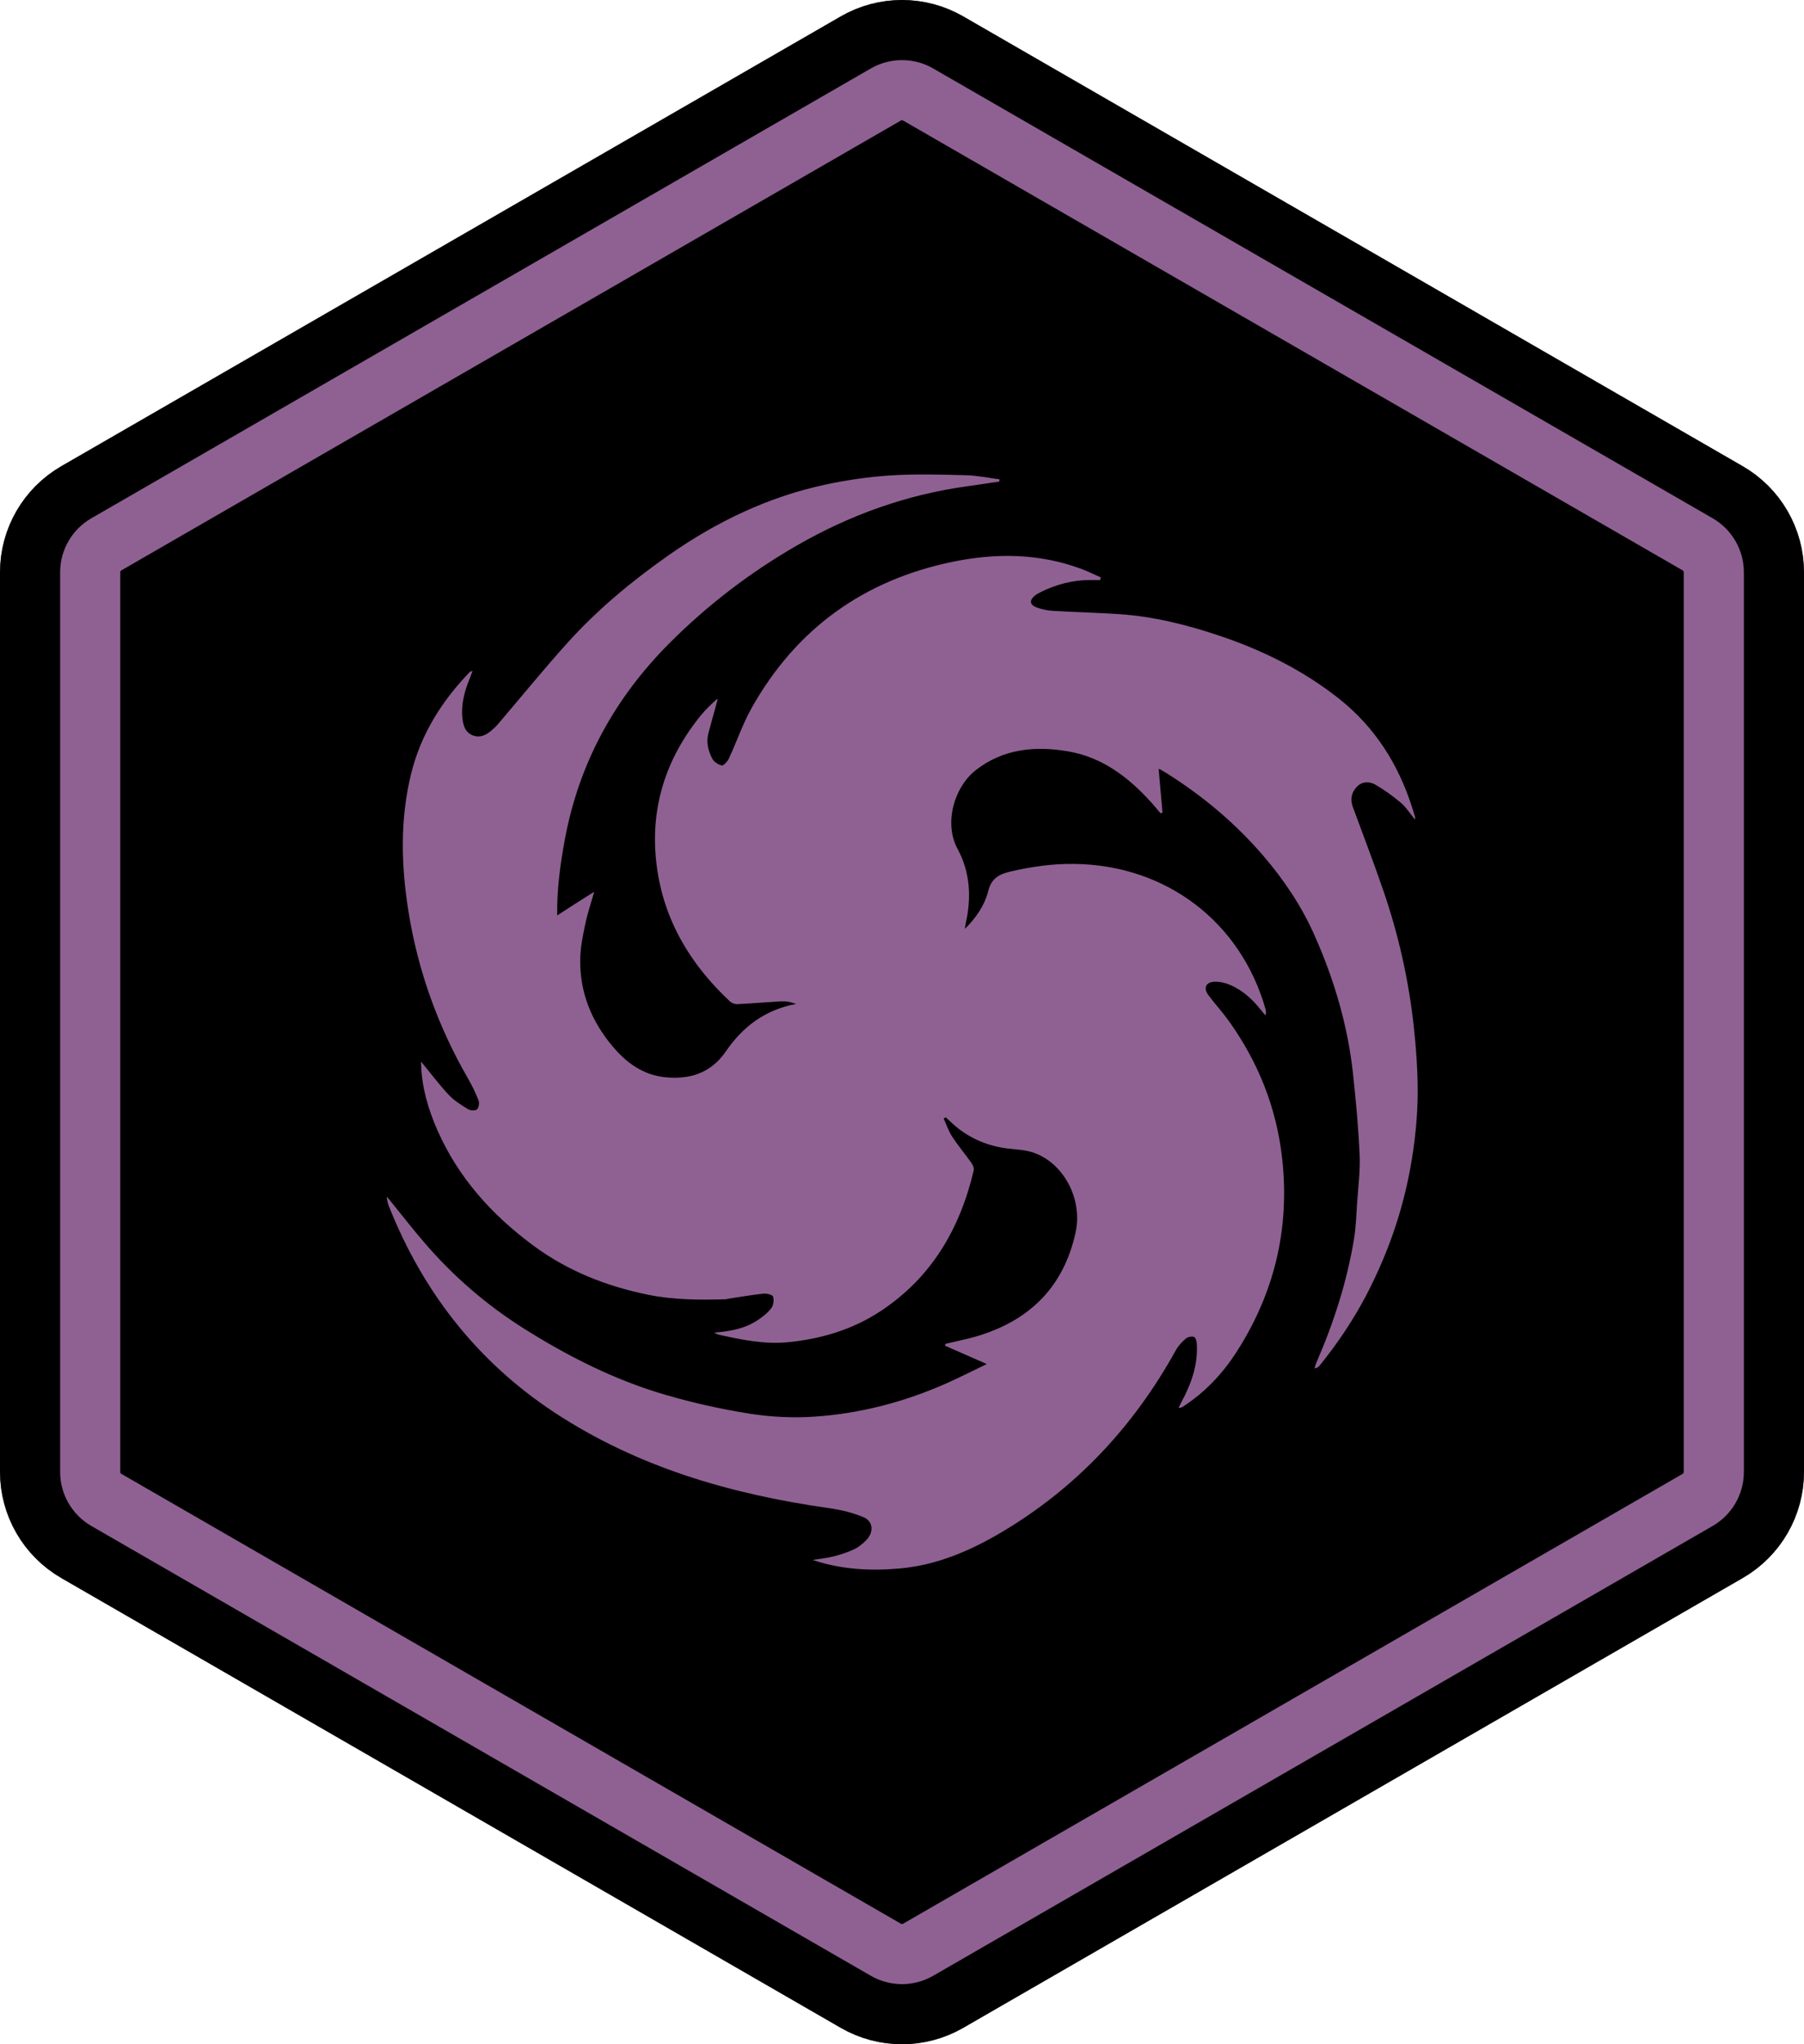 <svg width="30" height="34" viewBox="0 0 30 34" fill="none" xmlns="http://www.w3.org/2000/svg">
<path d="M15.519 1.139L28.481 8.62C28.802 8.806 29 9.148 29 9.519V24.482C29 24.852 28.802 25.194 28.481 25.38L15.519 32.861C15.198 33.046 14.802 33.046 14.481 32.861L1.519 25.38C1.198 25.194 1 24.852 1 24.482V9.519C1 9.148 1.198 8.806 1.519 8.62L14.481 1.139C14.802 0.954 15.198 0.954 15.519 1.139Z" fill="black" stroke="#8F6193" stroke-width="2"/>
<path d="M15.769 0.706L28.731 8.187C29.207 8.462 29.5 8.969 29.5 9.519V24.482C29.5 25.03 29.207 25.538 28.731 25.813L15.769 33.294C15.293 33.569 14.707 33.569 14.231 33.294L1.269 25.813C0.793 25.538 0.5 25.03 0.5 24.482V9.519C0.5 8.969 0.793 8.462 1.269 8.187L14.231 0.706C14.707 0.431 15.293 0.431 15.769 0.706Z" stroke="black"/>
<path d="M11.934 11.631C11.884 11.815 11.835 12 11.783 12.184C11.74 12.337 11.775 12.482 11.843 12.615C11.871 12.669 11.944 12.72 12.003 12.731C12.036 12.736 12.1 12.662 12.123 12.612C12.252 12.335 12.35 12.042 12.499 11.776C13.241 10.455 14.365 9.648 15.846 9.343C16.561 9.196 17.272 9.203 17.967 9.456C18.082 9.498 18.192 9.553 18.305 9.603C18.302 9.617 18.299 9.632 18.296 9.647C18.244 9.647 18.192 9.647 18.141 9.647C17.845 9.646 17.566 9.718 17.302 9.85C17.267 9.867 17.232 9.887 17.203 9.912C17.118 9.984 17.124 10.058 17.23 10.099C17.316 10.133 17.411 10.154 17.503 10.159C17.87 10.182 18.237 10.19 18.604 10.214C19.174 10.251 19.726 10.388 20.265 10.569C20.989 10.81 21.667 11.146 22.268 11.621C22.869 12.098 23.259 12.718 23.488 13.445C23.503 13.493 23.518 13.542 23.533 13.591C23.535 13.598 23.532 13.606 23.531 13.631C23.449 13.532 23.386 13.429 23.299 13.354C23.166 13.242 23.022 13.137 22.871 13.05C22.774 12.995 22.654 12.993 22.565 13.085C22.473 13.179 22.45 13.294 22.497 13.421C22.667 13.885 22.845 14.346 23.005 14.814C23.256 15.543 23.424 16.293 23.509 17.059C23.548 17.413 23.574 17.77 23.576 18.125C23.577 18.564 23.531 19 23.452 19.434C23.318 20.167 23.074 20.859 22.733 21.518C22.512 21.945 22.245 22.342 21.942 22.716C21.926 22.736 21.905 22.752 21.861 22.759C21.871 22.727 21.878 22.692 21.892 22.661C22.178 22.004 22.397 21.325 22.515 20.617C22.549 20.41 22.556 20.197 22.57 19.987C22.588 19.725 22.622 19.462 22.61 19.202C22.59 18.753 22.548 18.304 22.5 17.857C22.414 17.059 22.188 16.297 21.864 15.565C21.65 15.079 21.358 14.643 21.014 14.24C20.548 13.696 20.005 13.24 19.399 12.859C19.366 12.838 19.332 12.818 19.298 12.799C19.288 12.793 19.276 12.792 19.268 12.789C19.29 13.031 19.311 13.273 19.332 13.514C19.321 13.519 19.311 13.523 19.3 13.527C19.25 13.468 19.2 13.406 19.147 13.348C18.768 12.927 18.329 12.592 17.758 12.496C17.214 12.404 16.685 12.452 16.227 12.809C15.866 13.091 15.694 13.691 15.923 14.117C16.136 14.511 16.157 14.933 16.058 15.364C16.053 15.39 16.047 15.416 16.05 15.446C16.226 15.269 16.372 15.065 16.432 14.826C16.484 14.618 16.602 14.543 16.794 14.498C17.147 14.414 17.503 14.364 17.864 14.369C19.395 14.386 20.635 15.335 21.046 16.786C21.054 16.815 21.058 16.846 21.044 16.888C21.018 16.857 20.991 16.827 20.967 16.796C20.826 16.617 20.66 16.467 20.45 16.378C20.373 16.345 20.283 16.326 20.2 16.328C20.053 16.332 20.007 16.432 20.095 16.551C20.2 16.692 20.321 16.823 20.424 16.966C20.923 17.658 21.23 18.427 21.323 19.277C21.45 20.44 21.191 21.515 20.556 22.497C20.324 22.856 20.032 23.163 19.669 23.397C19.653 23.407 19.636 23.416 19.599 23.415C19.615 23.383 19.63 23.352 19.646 23.321C19.808 23.02 19.923 22.705 19.903 22.356C19.901 22.313 19.884 22.246 19.857 22.236C19.818 22.222 19.751 22.236 19.719 22.264C19.655 22.319 19.593 22.385 19.553 22.459C18.855 23.721 17.906 24.74 16.663 25.48C16.138 25.792 15.582 26.03 14.971 26.086C14.483 26.131 13.992 26.106 13.514 25.945C13.634 25.925 13.752 25.915 13.864 25.886C13.981 25.856 14.098 25.818 14.207 25.766C14.283 25.73 14.352 25.672 14.411 25.61C14.533 25.482 14.521 25.303 14.362 25.235C14.178 25.157 13.976 25.11 13.777 25.082C12.155 24.852 10.608 24.404 9.227 23.497C7.942 22.652 7.034 21.49 6.467 20.061C6.451 20.021 6.442 19.978 6.432 19.925C6.434 19.914 6.439 19.908 6.439 19.908C6.645 20.161 6.844 20.419 7.056 20.666C7.54 21.23 8.095 21.709 8.727 22.106C9.46 22.566 10.226 22.953 11.056 23.196C11.517 23.331 11.99 23.437 12.464 23.512C12.818 23.568 13.185 23.586 13.542 23.562C14.302 23.511 15.034 23.32 15.732 23.011C15.96 22.91 16.182 22.796 16.41 22.687C16.166 22.579 15.94 22.48 15.714 22.381C15.717 22.371 15.72 22.361 15.724 22.351C15.9 22.308 16.078 22.274 16.251 22.223C17.125 21.961 17.691 21.401 17.887 20.497C18.016 19.906 17.643 19.27 17.098 19.146C16.946 19.112 16.787 19.114 16.634 19.083C16.319 19.021 16.041 18.882 15.808 18.657C15.782 18.631 15.753 18.608 15.725 18.583C15.715 18.59 15.704 18.597 15.693 18.604C15.74 18.705 15.774 18.813 15.835 18.906C15.931 19.053 16.045 19.188 16.147 19.331C16.174 19.369 16.202 19.425 16.193 19.464C15.964 20.441 15.486 21.257 14.63 21.816C14.171 22.115 13.662 22.267 13.116 22.323C12.713 22.364 12.331 22.282 11.946 22.197C11.932 22.194 11.919 22.185 11.875 22.164C12.148 22.143 12.383 22.098 12.589 21.964C12.677 21.908 12.763 21.84 12.826 21.759C12.863 21.712 12.873 21.623 12.856 21.565C12.847 21.534 12.75 21.511 12.696 21.516C12.506 21.536 12.317 21.569 12.127 21.598C12.104 21.601 12.081 21.609 12.058 21.61C11.63 21.622 11.202 21.62 10.781 21.535C10.089 21.394 9.443 21.141 8.87 20.717C8.182 20.208 7.624 19.591 7.275 18.8C7.121 18.451 7.014 18.087 7.003 17.701C7.002 17.683 7.003 17.664 7.003 17.657C7.153 17.84 7.298 18.034 7.462 18.209C7.551 18.305 7.668 18.377 7.781 18.447C7.82 18.471 7.901 18.478 7.93 18.453C7.962 18.428 7.975 18.347 7.959 18.305C7.91 18.178 7.85 18.054 7.782 17.936C7.285 17.073 6.952 16.151 6.794 15.168C6.67 14.4 6.65 13.63 6.837 12.868C6.999 12.211 7.348 11.657 7.815 11.174C7.819 11.169 7.829 11.169 7.858 11.16C7.839 11.21 7.826 11.246 7.812 11.283C7.726 11.492 7.667 11.707 7.689 11.936C7.7 12.055 7.73 12.176 7.855 12.228C7.978 12.28 8.085 12.227 8.178 12.145C8.216 12.112 8.254 12.077 8.286 12.038C8.669 11.59 9.04 11.132 9.434 10.695C9.935 10.138 10.51 9.662 11.123 9.232C11.917 8.676 12.776 8.264 13.726 8.06C14.084 7.983 14.451 7.93 14.817 7.907C15.231 7.881 15.647 7.893 16.062 7.904C16.248 7.908 16.434 7.948 16.62 7.972C16.62 7.985 16.619 7.997 16.619 8.009C16.439 8.036 16.26 8.063 16.08 8.088C15.072 8.228 14.134 8.565 13.253 9.072C12.475 9.52 11.77 10.06 11.136 10.694C10.225 11.607 9.63 12.687 9.394 13.958C9.315 14.382 9.259 14.81 9.266 15.226C9.462 15.098 9.663 14.968 9.872 14.838C9.88 14.838 9.88 14.838 9.88 14.838C9.83 15.015 9.77 15.189 9.733 15.369C9.692 15.563 9.651 15.762 9.649 15.96C9.641 16.507 9.836 16.986 10.188 17.404C10.416 17.676 10.691 17.875 11.047 17.915C11.457 17.962 11.82 17.852 12.067 17.492C12.347 17.083 12.711 16.798 13.24 16.697C13.174 16.679 13.141 16.666 13.107 16.661C13.069 16.655 13.029 16.652 12.99 16.654C12.747 16.669 12.503 16.689 12.26 16.701C12.219 16.703 12.167 16.682 12.137 16.654C11.48 16.039 11.037 15.303 10.921 14.4C10.8 13.459 11.063 12.623 11.661 11.891C11.737 11.797 11.828 11.715 11.921 11.628C11.931 11.628 11.934 11.631 11.934 11.631ZM15.7 18.557C15.697 18.557 15.693 18.556 15.69 18.556C15.691 18.558 15.693 18.561 15.7 18.557Z" fill="#8F6193"/>
</svg>
